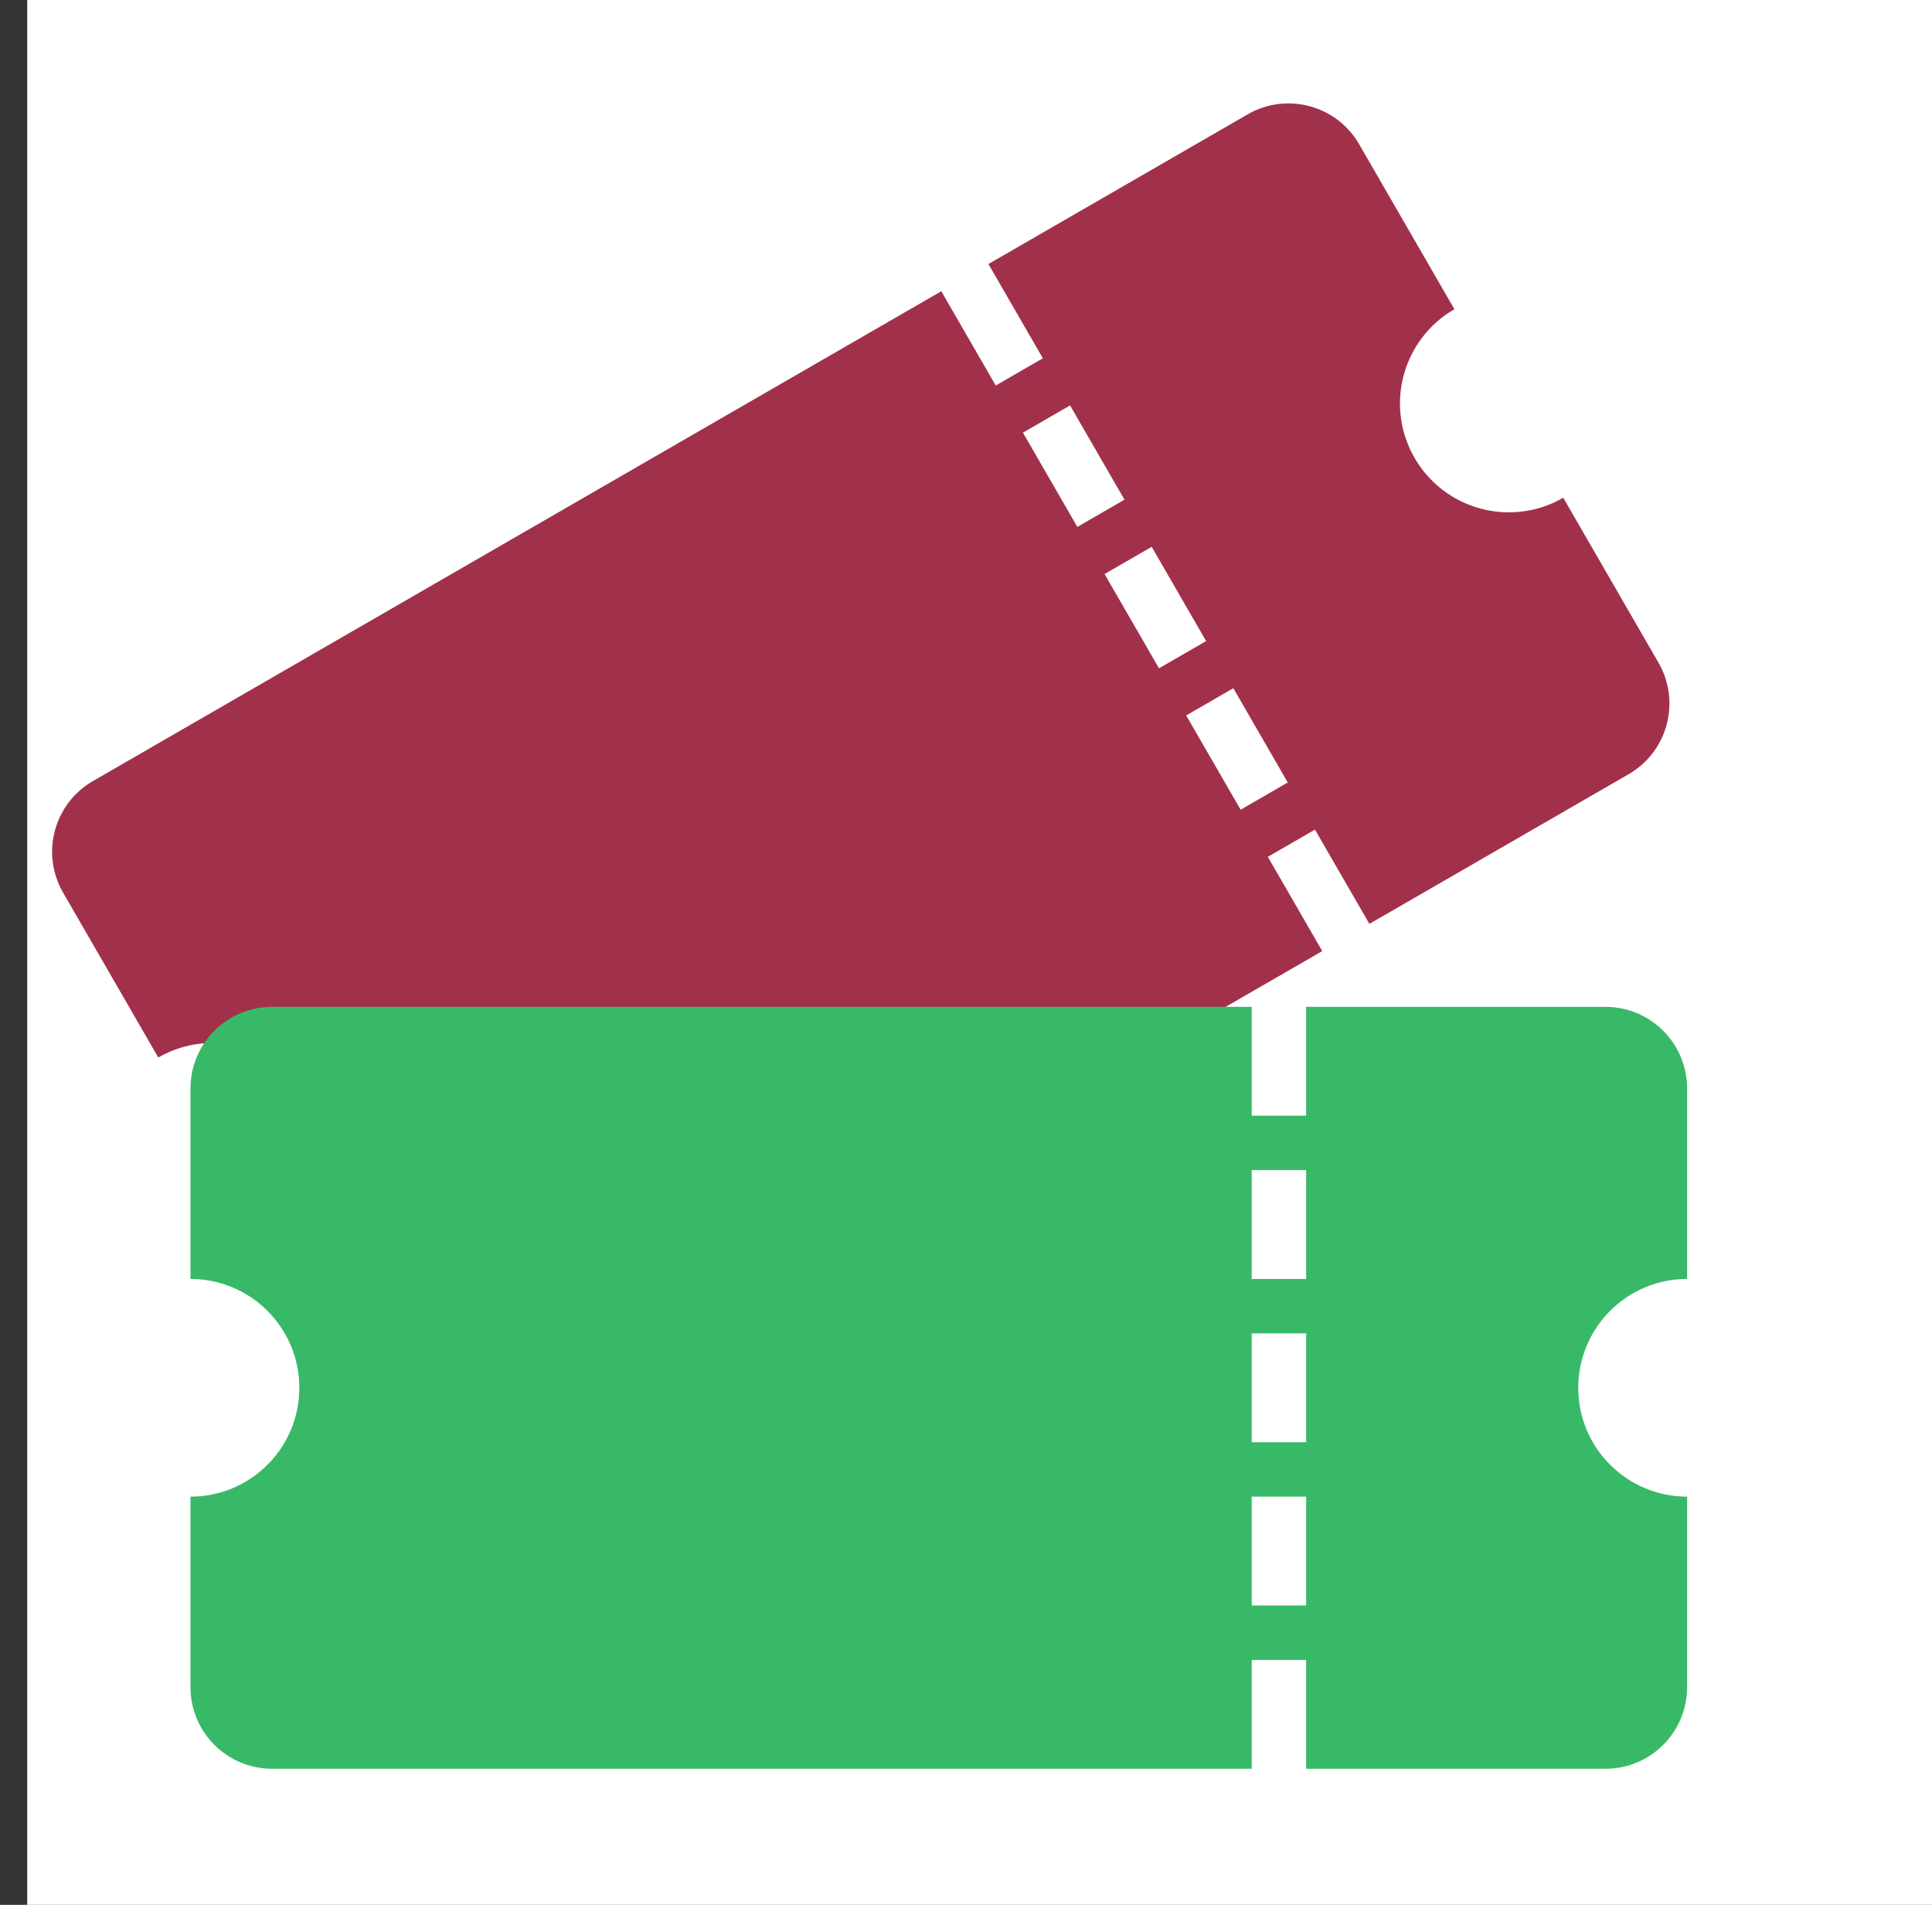 <?xml version="1.0" encoding="UTF-8"?>
<svg width="71px" height="70px" viewBox="0 0 71 70" version="1.1" xmlns="http://www.w3.org/2000/svg" xmlns:xlink="http://www.w3.org/1999/xlink">
    <rect x="0" y="0" width="71" height="70" fill="#333333" stroke="none"/>
    <title>Sell Tickets</title>
    <g id="screens" stroke="none" stroke-width="1" fill="none" fill-rule="evenodd">
        <g id="About-us-v3" transform="translate(-15, -1492)">
            <g id="Sell-Tickets" transform="translate(15, 1492)">
                <rect id="Rectangle" fill="#FFFFFF" x="1" y="0" width="70" height="70"></rect>
                <path d="M43.133,14.577 L43.133,18.577 L45.133,18.577 L45.133,14.577 L56.133,14.577 C57.79,14.577 59.133,15.92 59.133,17.577 L59.133,24.577 C56.924,24.577 55.133,26.368 55.133,28.577 C55.133,30.786 56.924,32.577 59.133,32.577 L59.133,39.577 C59.133,41.234 57.79,42.577 56.133,42.577 L45.133,42.577 L45.133,38.577 L43.133,38.577 L43.133,42.577 L7.133,42.577 C5.476,42.577 4.133,41.234 4.133,39.577 L4.133,32.577 C6.342,32.577 8.133,30.786 8.133,28.577 C8.133,26.368 6.342,24.577 4.133,24.577 L4.133,17.577 C4.133,15.92 5.476,14.577 7.133,14.577 L43.133,14.577 Z M45.133,32.577 L43.133,32.577 L43.133,36.577 L45.133,36.577 L45.133,32.577 Z M45.133,26.577 L43.133,26.577 L43.133,30.577 L45.133,30.577 L45.133,26.577 Z M45.133,20.577 L43.133,20.577 L43.133,24.577 L45.133,24.577 L45.133,20.577 Z" id="Combined-Shape" fill="#A1314B" transform="translate(31.633, 28.577) rotate(-30) translate(-31.633, -28.577) "></path>
                <path d="M46,37 L46,41 L48,41 L48,37 L59,37 C60.657,37 62,38.343 62,40 L62,47 C59.791,47 58,48.791 58,51 C58,53.209 59.791,55 62,55 L62,62 C62,63.657 60.657,65 59,65 L48,65 L48,61 L46,61 L46,65 L10,65 C8.343,65 7,63.657 7,62 L7,55 C9.209,55 11,53.209 11,51 C11,48.791 9.209,47 7,47 L7,40 C7,38.343 8.343,37 10,37 L46,37 Z M48,55 L46,55 L46,59 L48,59 L48,55 Z M48,49 L46,49 L46,53 L48,53 L48,49 Z M48,43 L46,43 L46,47 L48,47 L48,43 Z" id="Combined-Shape" fill="#38B968"></path>
            </g>
        </g>
    </g>
</svg>